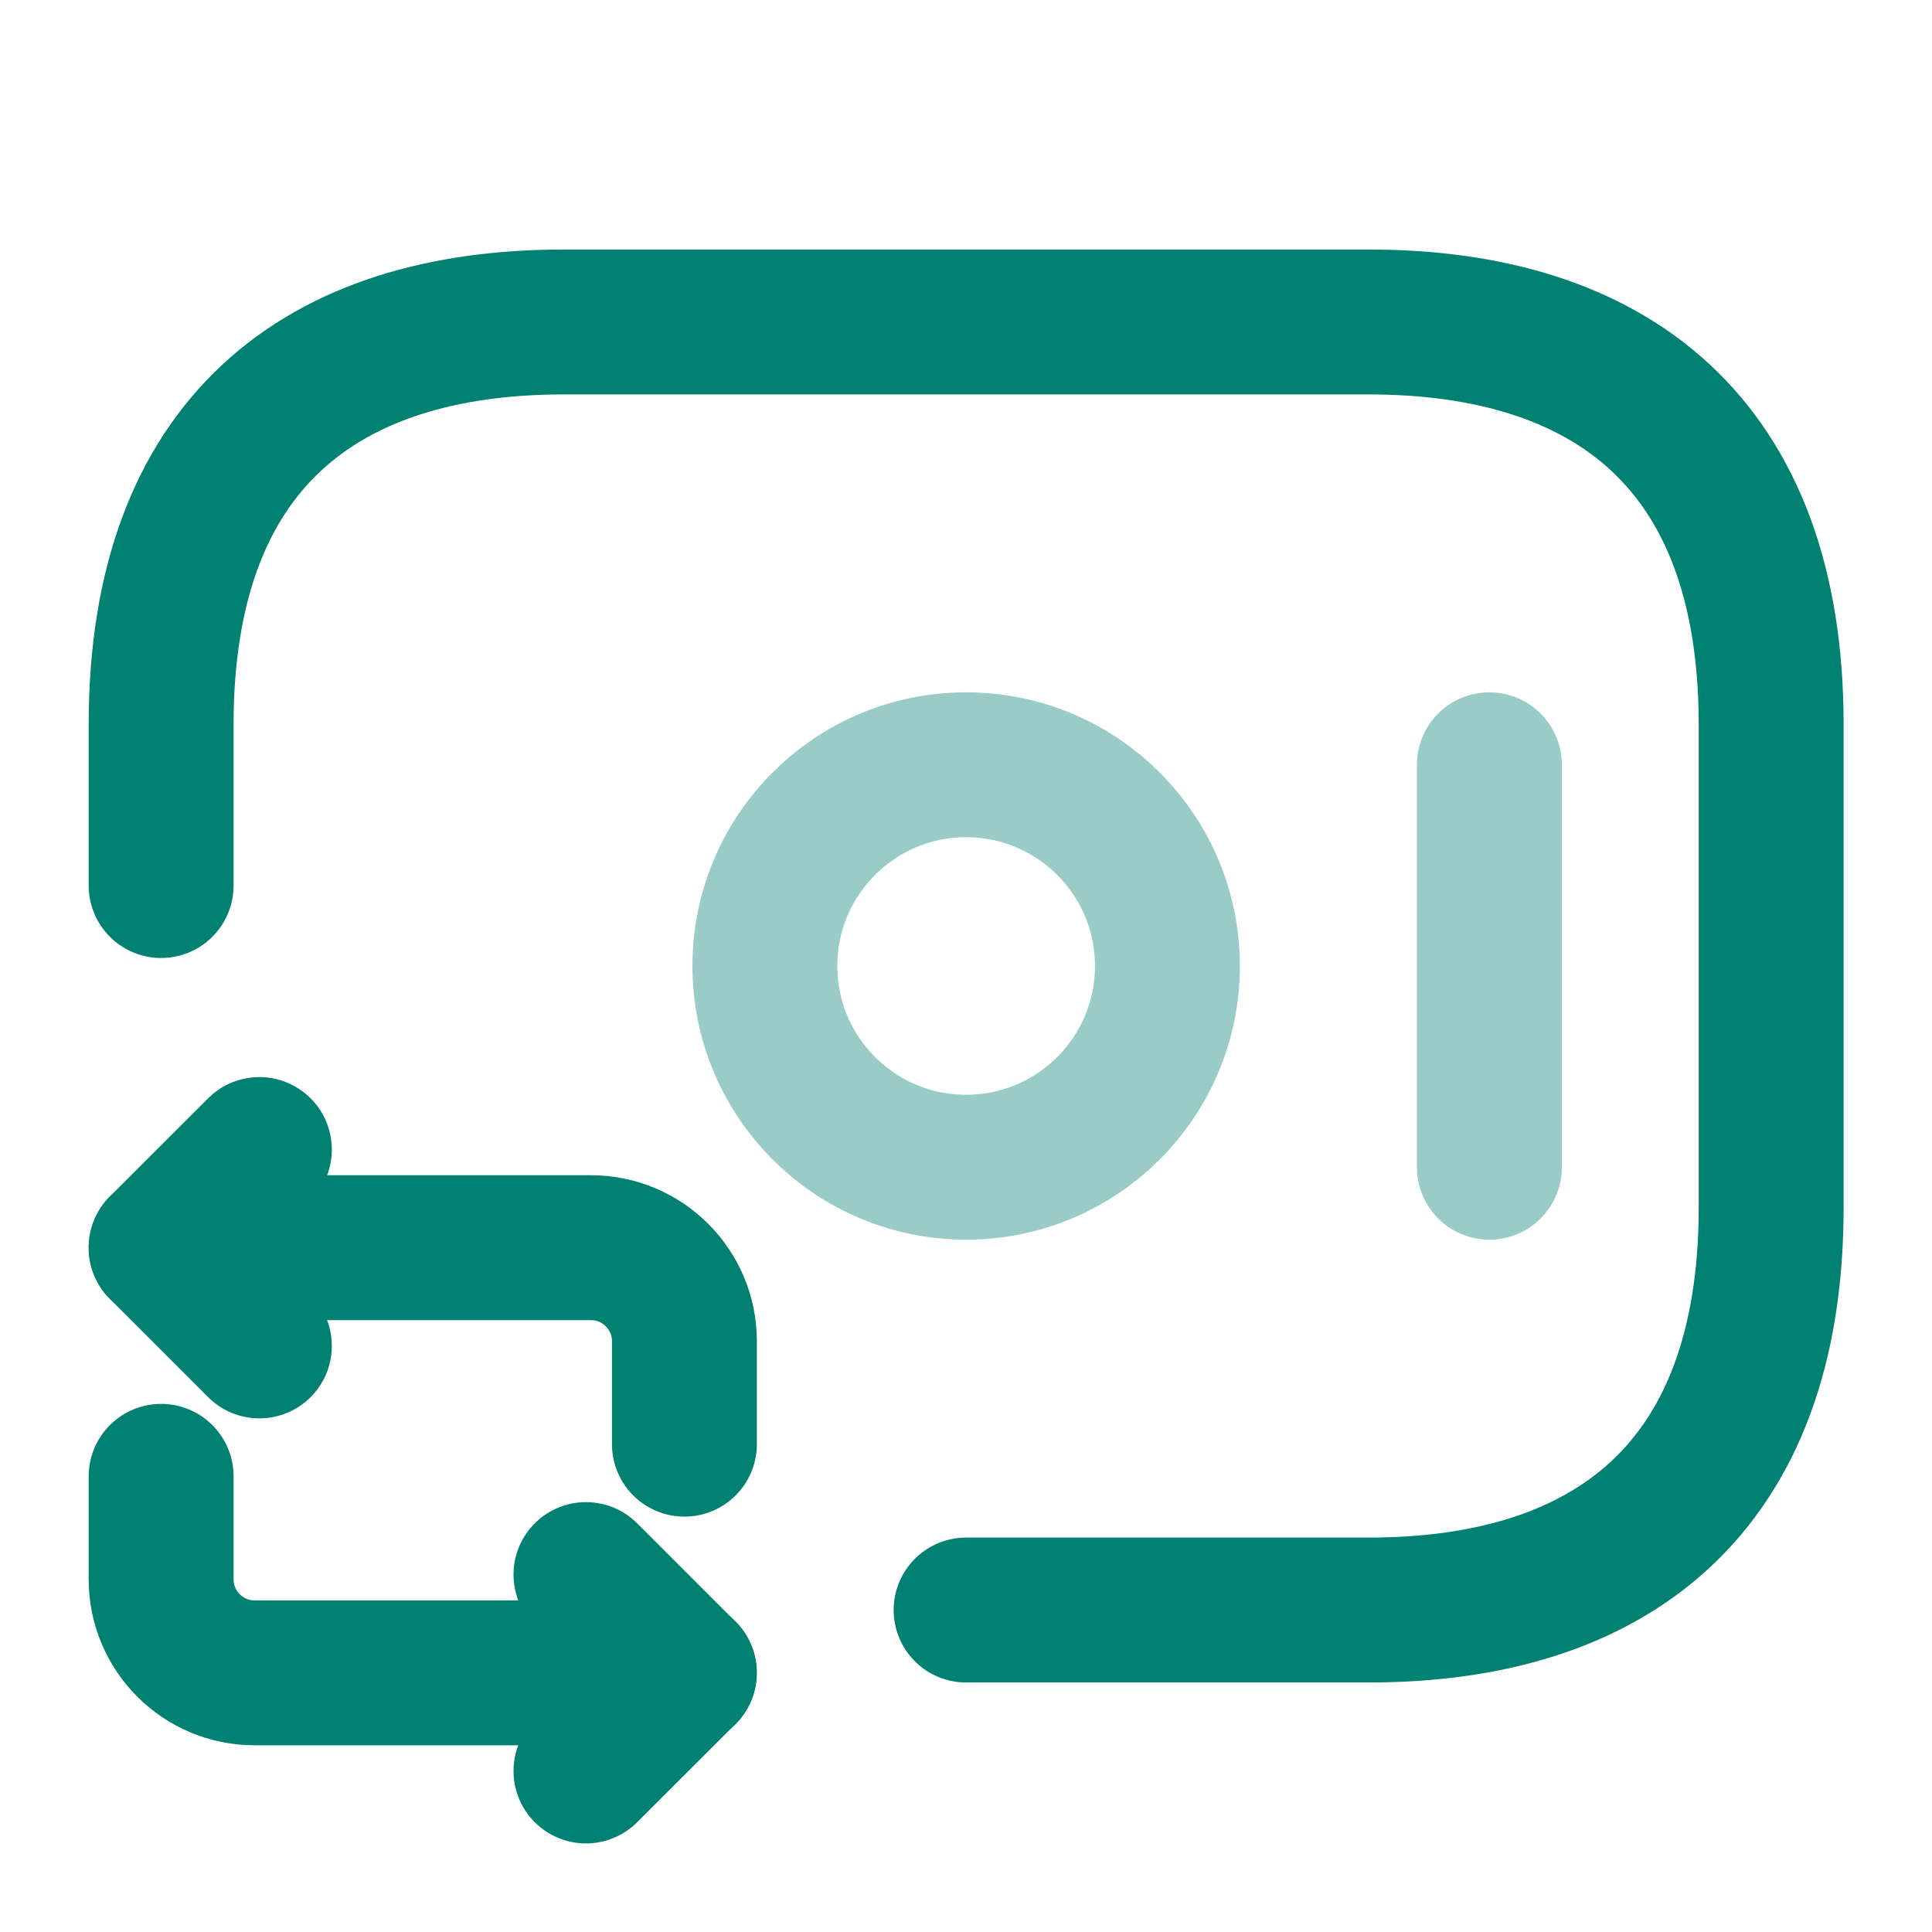<svg width="20" height="20" viewBox="0 0 20 20" fill="none" xmlns="http://www.w3.org/2000/svg">
<path d="M1.668 9.167V7.5C1.668 4.583 3.335 3.333 5.835 3.333H14.168C16.668 3.333 18.335 4.583 18.335 7.5V12.5C18.335 15.417 16.668 16.667 14.168 16.667H10.001" stroke="#008172" stroke-width="1.5" stroke-miterlimit="10" stroke-linecap="round" stroke-linejoin="round"/>
<path opacity="0.4" d="M10.001 12.083C11.152 12.083 12.085 11.15 12.085 10C12.085 8.849 11.152 7.917 10.001 7.917C8.851 7.917 7.918 8.849 7.918 10C7.918 11.15 8.851 12.083 10.001 12.083Z" stroke="#008172" stroke-width="1.5" stroke-miterlimit="10" stroke-linecap="round" stroke-linejoin="round"/>
<path opacity="0.4" d="M15.418 7.917V12.083" stroke="#008172" stroke-width="1.5" stroke-miterlimit="10" stroke-linecap="round" stroke-linejoin="round"/>
<path d="M1.668 12.916H6.118C6.651 12.916 7.085 13.35 7.085 13.883V14.95" stroke="#008172" stroke-width="1.5" stroke-miterlimit="10" stroke-linecap="round" stroke-linejoin="round"/>
<path d="M2.685 11.9L1.668 12.916L2.685 13.933" stroke="#008172" stroke-width="1.5" stroke-miterlimit="10" stroke-linecap="round" stroke-linejoin="round"/>
<path d="M7.085 17.317H2.635C2.101 17.317 1.668 16.883 1.668 16.35V15.283" stroke="#008172" stroke-width="1.5" stroke-miterlimit="10" stroke-linecap="round" stroke-linejoin="round"/>
<path d="M6.066 18.333L7.083 17.317L6.066 16.3" stroke="#008172" stroke-width="1.5" stroke-miterlimit="10" stroke-linecap="round" stroke-linejoin="round"/>
</svg>
